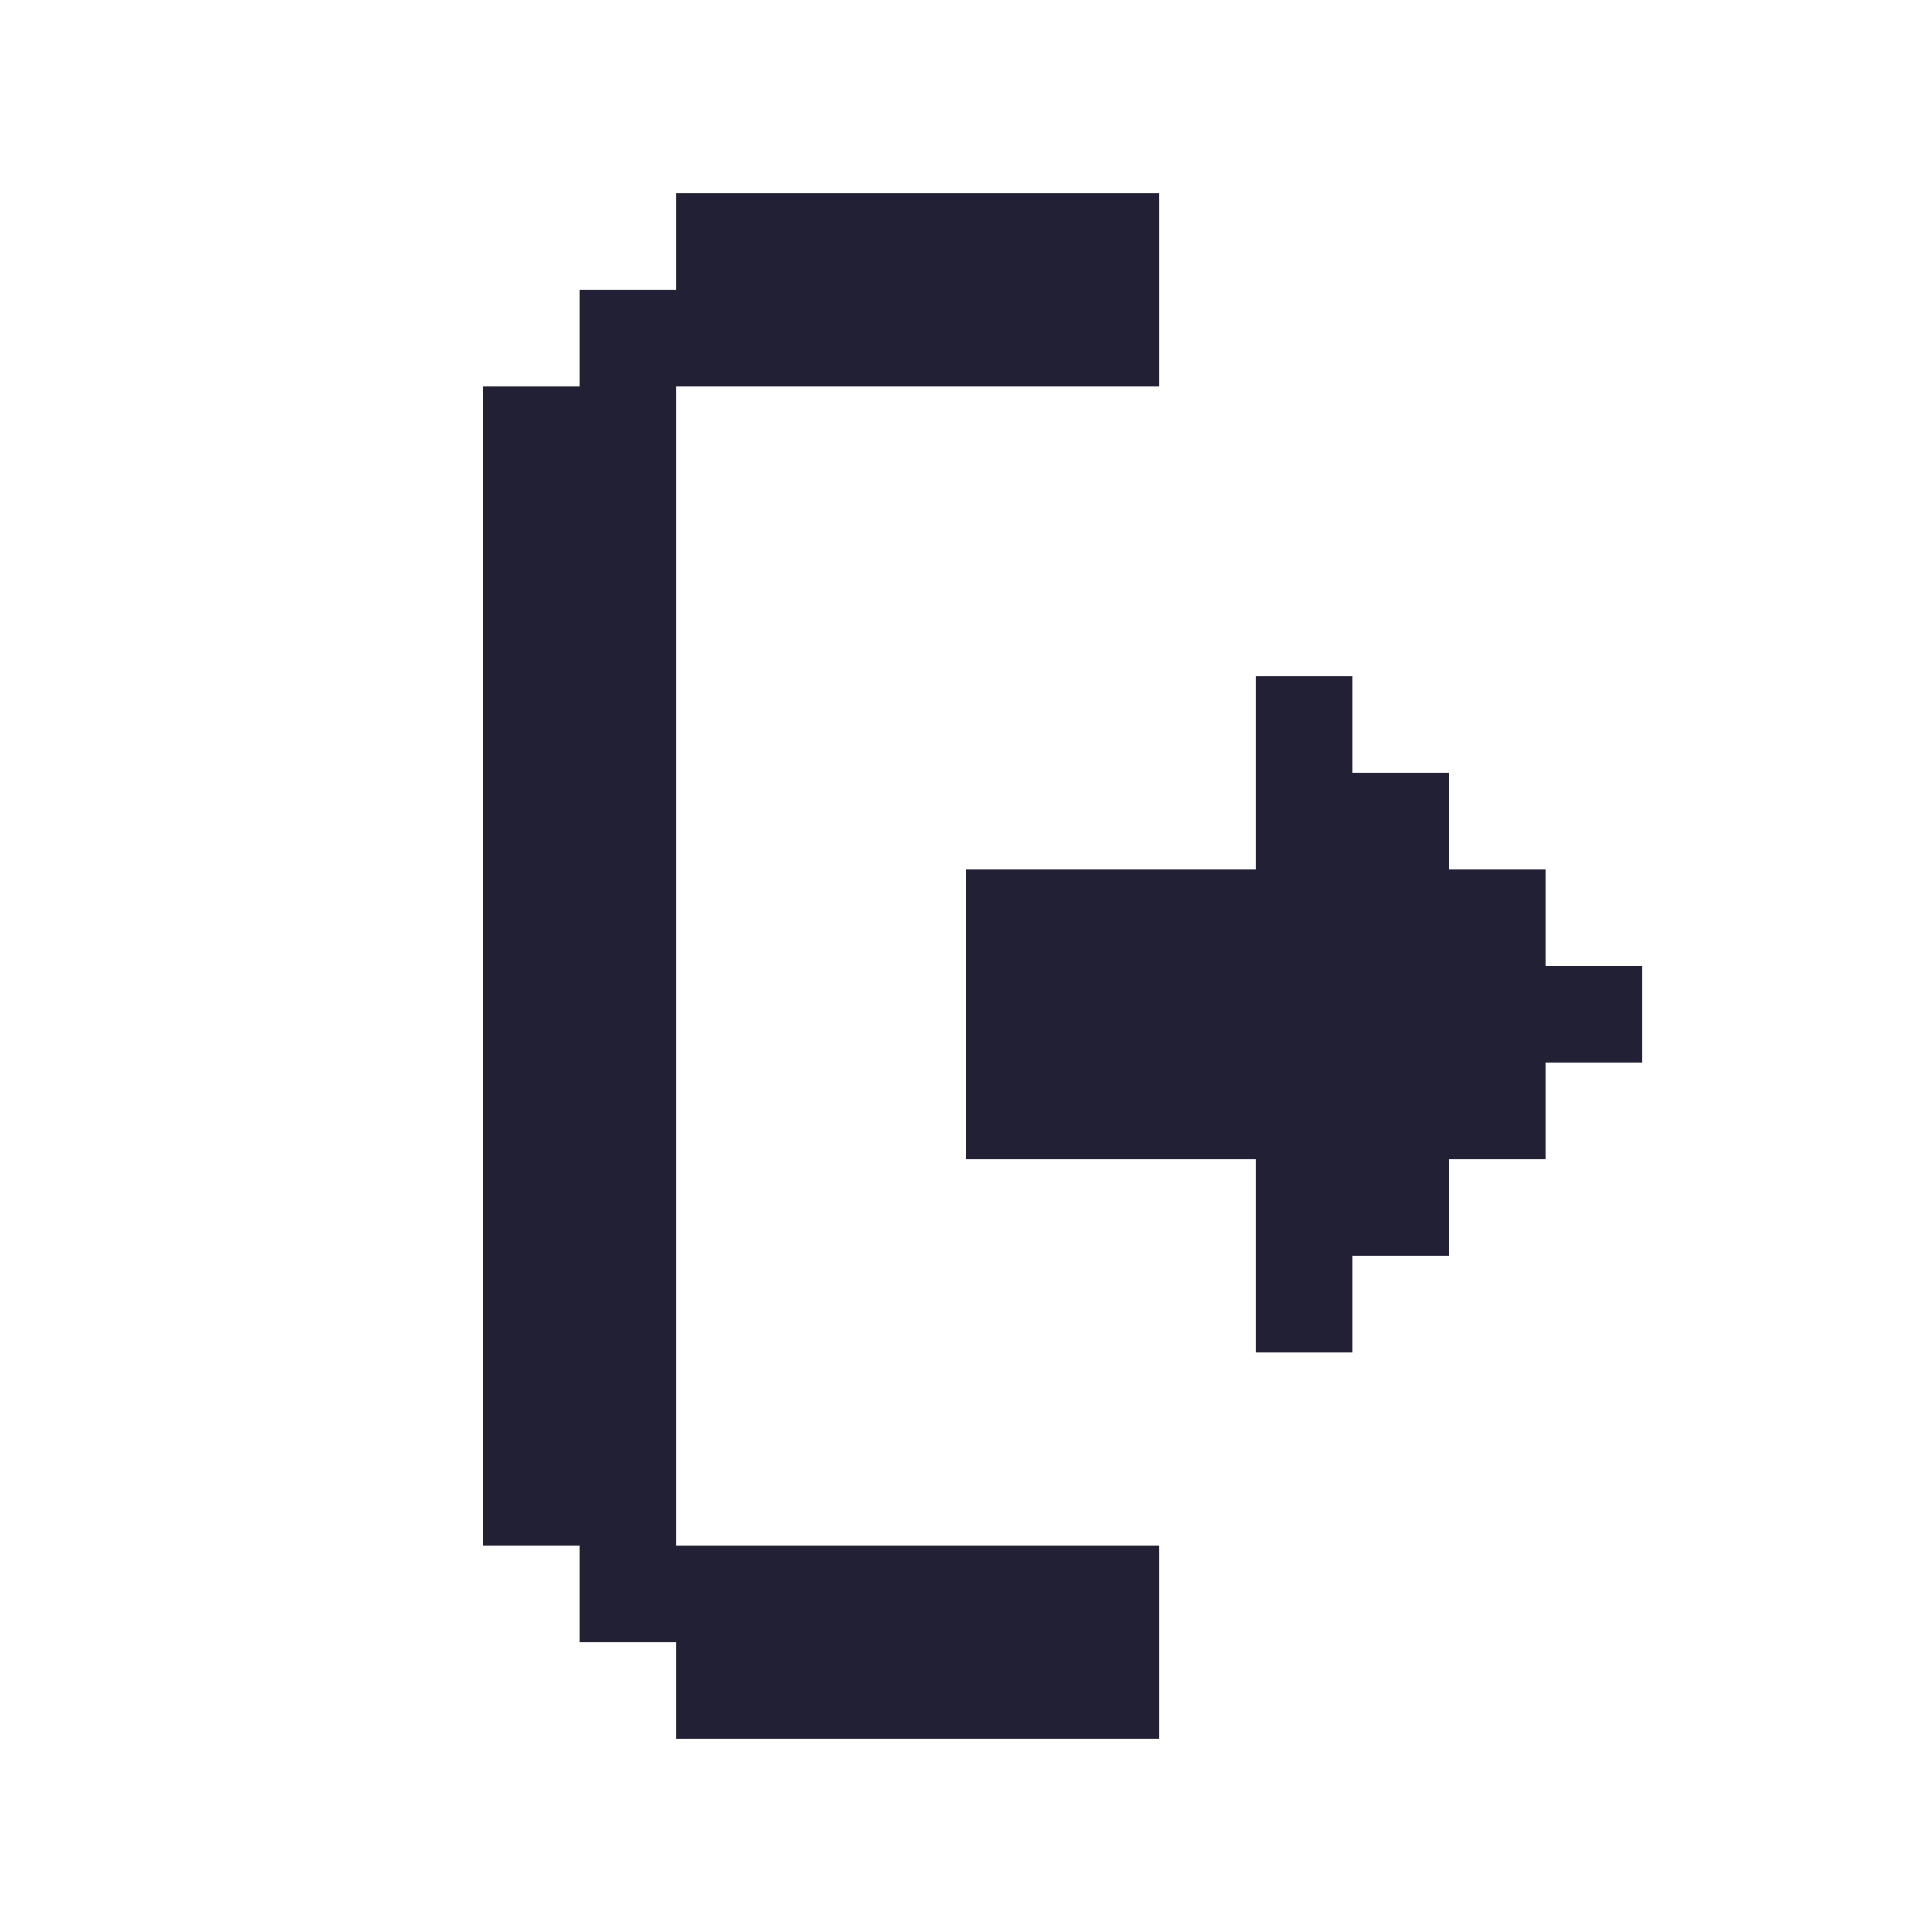 <svg xmlns="http://www.w3.org/2000/svg" viewBox="0 -0.5 80 80">
  <path stroke="#222034" d="M28 8h20M28 9h20M28 10h20M28 11h20M24 12h24M24 13h24M24 14h24M24 15h24M20 16h8M20 17h8M20 18h8M20 19h8M20 20h8M20 21h8M20 22h8M20 23h8M20 24h8M20 25h8M20 26h8M20 27h8M20 28h8M52 28h4M20 29h8M52 29h4M20 30h8M52 30h4M20 31h8M52 31h4M20 32h8M52 32h8M20 33h8M52 33h8M20 34h8M52 34h8M20 35h8M52 35h8M20 36h8M40 36h24M20 37h8M40 37h24M20 38h8M40 38h24M20 39h8M40 39h24M20 40h8M40 40h28M20 41h8M40 41h28M20 42h8M40 42h28M20 43h8M40 43h28M20 44h8M40 44h24M20 45h8M40 45h24M20 46h8M40 46h24M20 47h8M40 47h24M20 48h8M52 48h8M20 49h8M52 49h8M20 50h8M52 50h8M20 51h8M52 51h8M20 52h8M52 52h4M20 53h8M52 53h4M20 54h8M52 54h4M20 55h8M52 55h4M20 56h8M20 57h8M20 58h8M20 59h8M20 60h8M20 61h8M20 62h8M20 63h8M24 64h24M24 65h24M24 66h24M24 67h24M28 68h20M28 69h20M28 70h20M28 71h20" />
</svg>